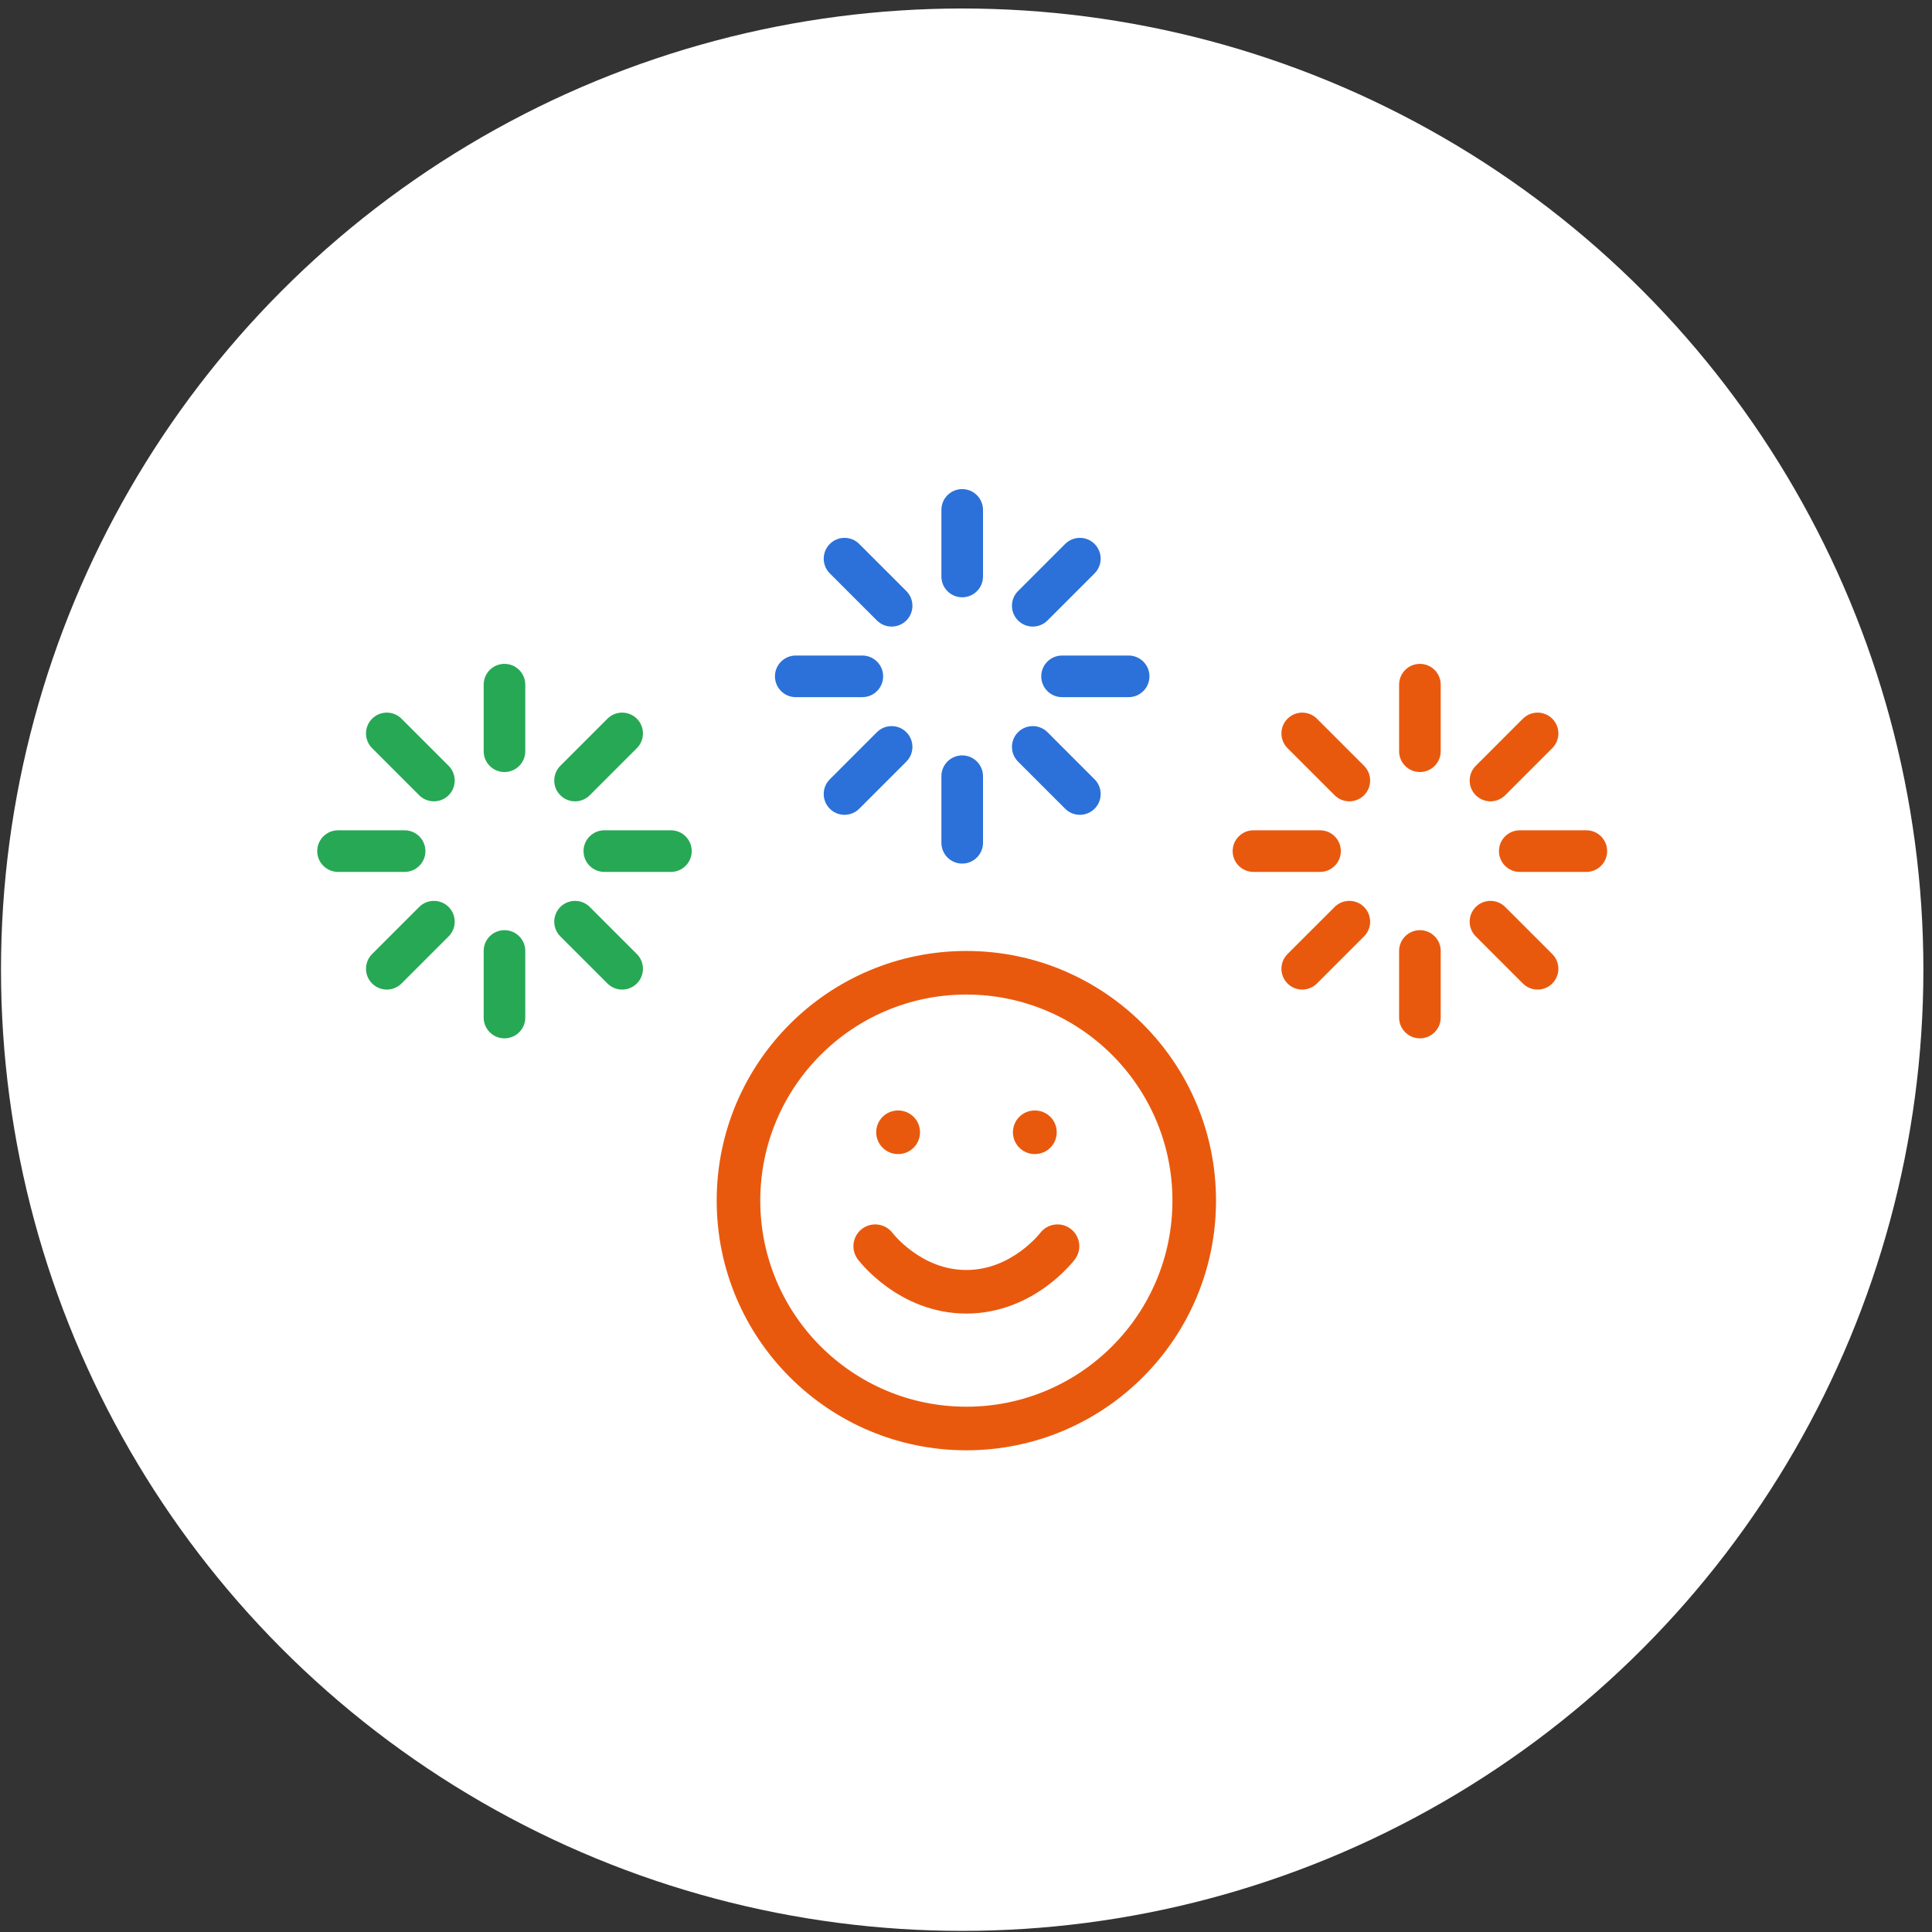 <svg width="201" height="201" viewBox="0 0 201 201" fill="none" xmlns="http://www.w3.org/2000/svg">
<rect x="0" y="0" width="201" height="201" fill="#333333" stroke="none"/>
<circle cx="100.104" cy="100.884" r="100" fill="white"/>
<path fill-rule="evenodd" clip-rule="evenodd" d="M100.537 102.341C88.073 102.341 77.968 112.446 77.968 124.91C77.968 137.375 88.073 147.479 100.537 147.479C113.001 147.479 123.106 137.375 123.106 124.91C123.106 112.446 113.001 102.341 100.537 102.341ZM75.692 124.91C75.692 111.189 86.816 100.065 100.537 100.065C114.258 100.065 125.382 111.189 125.382 124.91C125.382 138.631 114.258 149.755 100.537 149.755C86.816 149.755 75.692 138.631 75.692 124.91ZM92.287 117.798C92.287 117.17 92.796 116.66 93.425 116.66H93.449C94.077 116.66 94.587 117.17 94.587 117.798C94.587 118.426 94.077 118.936 93.449 118.936H93.425C92.796 118.936 92.287 118.426 92.287 117.798ZM106.511 117.798C106.511 117.17 107.021 116.66 107.649 116.66H107.673C108.301 116.66 108.811 117.17 108.811 117.798C108.811 118.426 108.301 118.936 107.673 118.936H107.649C107.021 118.936 106.511 118.426 106.511 117.798ZM91.965 128.969L91.988 128.998C92.009 129.025 92.043 129.067 92.09 129.124C92.185 129.236 92.33 129.402 92.524 129.605C92.913 130.011 93.493 130.556 94.242 131.102C95.747 132.196 97.887 133.255 100.537 133.255C103.187 133.255 105.327 132.196 106.832 131.102C107.581 130.556 108.161 130.011 108.55 129.605C108.744 129.402 108.889 129.236 108.984 129.124C109.031 129.067 109.065 129.025 109.086 128.998L109.109 128.969C109.486 128.466 110.2 128.364 110.702 128.741C111.205 129.118 111.307 129.831 110.93 130.334L110.02 129.651C110.93 130.334 110.93 130.334 110.93 130.334L110.927 130.338L110.923 130.343L110.911 130.359C110.903 130.369 110.894 130.381 110.883 130.395C110.879 130.4 110.875 130.406 110.871 130.411C110.837 130.454 110.789 130.513 110.727 130.587C110.604 130.734 110.425 130.938 110.193 131.18C109.73 131.663 109.05 132.302 108.17 132.942C106.415 134.219 103.814 135.531 100.537 135.531C97.26 135.531 94.659 134.219 92.904 132.942C92.024 132.302 91.344 131.663 90.881 131.18C90.649 130.938 90.47 130.734 90.347 130.587C90.285 130.513 90.237 130.454 90.204 130.411C90.186 130.39 90.173 130.372 90.163 130.359L90.151 130.343L90.147 130.338L90.145 130.336C90.145 130.336 90.144 130.334 91.054 129.651L90.144 130.334C89.767 129.831 89.869 129.118 90.371 128.741C90.874 128.365 91.585 128.466 91.963 128.967L91.965 128.969Z" fill="#E9590D"/>
<path fill-rule="evenodd" clip-rule="evenodd" d="M74.563 124.91C74.563 110.565 86.192 98.936 100.537 98.936C114.882 98.936 126.511 110.565 126.511 124.91C126.511 139.255 114.882 150.884 100.537 150.884C86.192 150.884 74.563 139.255 74.563 124.91ZM100.537 101.195C87.439 101.195 76.822 111.812 76.822 124.91C76.822 138.008 87.439 148.625 100.537 148.625C113.635 148.625 124.252 138.008 124.252 124.91C124.252 111.812 113.635 101.195 100.537 101.195ZM100.537 103.47C88.696 103.47 79.097 113.069 79.097 124.91C79.097 136.751 88.696 146.35 100.537 146.35C112.378 146.35 121.977 136.751 121.977 124.91C121.977 113.069 112.378 103.47 100.537 103.47ZM76.839 124.91C76.839 111.822 87.449 101.212 100.537 101.212C113.625 101.212 124.235 111.822 124.235 124.91C124.235 137.998 113.625 148.608 100.537 148.608C87.449 148.608 76.839 137.998 76.839 124.91ZM91.158 117.798C91.158 116.546 92.173 115.531 93.425 115.531H93.449C94.701 115.531 95.716 116.546 95.716 117.798C95.716 119.05 94.701 120.065 93.449 120.065H93.425C92.173 120.065 91.158 119.05 91.158 117.798ZM93.416 117.795L93.416 117.798L93.416 117.801C93.416 117.801 93.417 117.802 93.419 117.804C93.421 117.806 93.422 117.806 93.422 117.806L93.424 117.807L93.425 117.807H93.449L93.452 117.806L93.453 117.805L93.455 117.804C93.456 117.802 93.457 117.801 93.457 117.801L93.457 117.798L93.457 117.795C93.457 117.795 93.456 117.794 93.455 117.792C93.453 117.79 93.452 117.79 93.452 117.79L93.449 117.789H93.425L93.422 117.79L93.419 117.792C93.417 117.794 93.416 117.795 93.416 117.795ZM105.382 117.798C105.382 116.546 106.397 115.531 107.649 115.531H107.673C108.925 115.531 109.94 116.546 109.94 117.798C109.94 119.05 108.925 120.065 107.673 120.065H107.649C106.397 120.065 105.382 119.05 105.382 117.798ZM107.641 117.795L107.64 117.798L107.641 117.801L107.641 117.802L107.643 117.804C107.645 117.806 107.646 117.806 107.646 117.806L107.649 117.807H107.673L107.676 117.806C107.676 117.806 107.677 117.806 107.679 117.804L107.681 117.802L107.681 117.798L107.681 117.795L107.68 117.794L107.679 117.792C107.677 117.79 107.676 117.79 107.676 117.79L107.673 117.789H107.649L107.646 117.79C107.646 117.79 107.645 117.79 107.643 117.792C107.641 117.794 107.641 117.795 107.641 117.795ZM89.694 127.838C90.692 127.089 92.107 127.288 92.86 128.28L92.873 128.297L92.875 128.3C92.89 128.319 92.917 128.352 92.955 128.398C93.035 128.493 93.164 128.641 93.339 128.824C93.692 129.191 94.221 129.69 94.907 130.189C96.286 131.192 98.198 132.126 100.537 132.126C102.876 132.126 104.788 131.192 106.167 130.189C106.853 129.69 107.382 129.191 107.735 128.824C107.91 128.641 108.039 128.493 108.119 128.398C108.157 128.352 108.184 128.319 108.199 128.3L108.201 128.297L108.214 128.28C108.967 127.288 110.382 127.089 111.38 127.838C112.382 128.589 112.585 130.01 111.834 131.012L111.832 131.013L111.83 131.017L111.827 131.02L111.823 131.025L111.82 131.03L111.806 131.048L111.771 131.093L111.756 131.112C111.716 131.163 111.661 131.231 111.592 131.313C111.454 131.477 111.259 131.699 111.008 131.961C110.509 132.482 109.779 133.169 108.834 133.856C106.954 135.223 104.125 136.66 100.537 136.66C96.949 136.66 94.12 135.223 92.24 133.856C91.295 133.169 90.565 132.482 90.066 131.961C89.815 131.699 89.62 131.477 89.482 131.313C89.413 131.231 89.358 131.163 89.318 131.112C89.298 131.086 89.281 131.065 89.268 131.048L89.266 131.046L89.254 131.03L89.251 131.025L89.247 131.02L89.245 131.017M91.797 130.502C92.219 130.933 92.815 131.481 93.568 132.029C95.199 133.215 97.571 134.401 100.537 134.401C103.503 134.401 105.875 133.215 107.506 132.029C108.259 131.481 108.855 130.933 109.277 130.502C109.273 130.498 109.268 130.495 109.264 130.491C108.842 130.921 108.248 131.468 107.496 132.015C105.867 133.2 103.498 134.384 100.537 134.384C97.576 134.384 95.207 133.2 93.578 132.015C92.826 131.468 92.232 130.921 91.81 130.491C91.806 130.495 91.801 130.498 91.797 130.502ZM89.243 131.015L89.24 131.012C88.489 130.01 88.692 128.589 89.694 127.838" fill="#E9590D"/>
<path fill-rule="evenodd" clip-rule="evenodd" d="M52.485 69.066C53.68 69.066 54.649 70.035 54.649 71.23V78.157C54.649 79.352 53.68 80.321 52.485 80.321C51.289 80.321 50.32 79.352 50.32 78.157V71.23C50.32 70.035 51.289 69.066 52.485 69.066ZM38.712 74.773C39.557 73.928 40.928 73.928 41.773 74.773L46.673 79.674C47.519 80.519 47.519 81.89 46.673 82.735C45.828 83.58 44.458 83.58 43.612 82.735L38.712 77.835C37.867 76.989 37.867 75.619 38.712 74.773ZM66.258 74.773C67.103 75.619 67.103 76.989 66.258 77.835L61.357 82.735C60.512 83.58 59.142 83.58 58.296 82.735C57.451 81.89 57.451 80.519 58.296 79.674L63.197 74.773C64.042 73.928 65.413 73.928 66.258 74.773ZM33.004 88.546C33.004 87.351 33.974 86.382 35.169 86.382H42.095C43.291 86.382 44.26 87.351 44.26 88.546C44.26 89.742 43.291 90.711 42.095 90.711H35.169C33.974 90.711 33.004 89.742 33.004 88.546ZM60.71 88.546C60.71 87.351 61.679 86.382 62.874 86.382H69.801C70.996 86.382 71.965 87.351 71.965 88.546C71.965 89.742 70.996 90.711 69.801 90.711H62.874C61.679 90.711 60.71 89.742 60.71 88.546ZM46.673 94.358C47.519 95.203 47.519 96.574 46.673 97.419L41.773 102.319C40.928 103.165 39.557 103.165 38.712 102.319C37.867 101.474 37.867 100.104 38.712 99.258L43.612 94.358C44.458 93.513 45.828 93.513 46.673 94.358ZM58.296 94.358C59.142 93.513 60.512 93.513 61.357 94.358L66.258 99.258C67.103 100.104 67.103 101.474 66.258 102.319C65.413 103.165 64.042 103.165 63.197 102.319L58.296 97.419C57.451 96.574 57.451 95.203 58.296 94.358ZM52.485 96.772C53.68 96.772 54.649 97.741 54.649 98.936V105.862C54.649 107.058 53.68 108.027 52.485 108.027C51.289 108.027 50.32 107.058 50.32 105.862V98.936C50.32 97.741 51.289 96.772 52.485 96.772Z" fill="#27A855"/>
<path fill-rule="evenodd" clip-rule="evenodd" d="M147.723 69.066C148.919 69.066 149.888 70.035 149.888 71.23V78.157C149.888 79.352 148.919 80.321 147.723 80.321C146.528 80.321 145.559 79.352 145.559 78.157V71.23C145.559 70.035 146.528 69.066 147.723 69.066ZM133.95 74.773C134.796 73.928 136.166 73.928 137.011 74.773L141.912 79.674C142.757 80.519 142.757 81.89 141.912 82.735C141.066 83.58 139.696 83.58 138.851 82.735L133.95 77.835C133.105 76.989 133.105 75.619 133.95 74.773ZM161.496 74.773C162.341 75.619 162.341 76.989 161.496 77.835L156.596 82.735C155.75 83.58 154.38 83.58 153.535 82.735C152.689 81.89 152.689 80.519 153.535 79.674L158.435 74.773C159.28 73.928 160.651 73.928 161.496 74.773ZM128.243 88.546C128.243 87.351 129.212 86.382 130.407 86.382H137.334C138.529 86.382 139.498 87.351 139.498 88.546C139.498 89.742 138.529 90.711 137.334 90.711H130.407C129.212 90.711 128.243 89.742 128.243 88.546ZM155.948 88.546C155.948 87.351 156.917 86.382 158.113 86.382H165.039C166.235 86.382 167.204 87.351 167.204 88.546C167.204 89.742 166.235 90.711 165.039 90.711H158.113C156.917 90.711 155.948 89.742 155.948 88.546ZM141.912 94.358C142.757 95.203 142.757 96.574 141.912 97.419L137.011 102.319C136.166 103.165 134.796 103.165 133.95 102.319C133.105 101.474 133.105 100.104 133.95 99.258L138.851 94.358C139.696 93.513 141.066 93.513 141.912 94.358ZM153.535 94.358C154.38 93.513 155.75 93.513 156.596 94.358L161.496 99.258C162.341 100.104 162.341 101.474 161.496 102.319C160.651 103.165 159.28 103.165 158.435 102.319L153.535 97.419C152.689 96.574 152.689 95.203 153.535 94.358ZM147.723 96.772C148.919 96.772 149.888 97.741 149.888 98.936V105.862C149.888 107.058 148.919 108.027 147.723 108.027C146.528 108.027 145.559 107.058 145.559 105.862V98.936C145.559 97.741 146.528 96.772 147.723 96.772Z" fill="#E9590D"/>
<path fill-rule="evenodd" clip-rule="evenodd" d="M100.104 50.884C101.299 50.884 102.269 51.853 102.269 53.049V59.975C102.269 61.171 101.299 62.14 100.104 62.14C98.909 62.14 97.94 61.171 97.94 59.975V53.049C97.94 51.853 98.909 50.884 100.104 50.884ZM86.331 56.592C87.176 55.746 88.547 55.746 89.392 56.592L94.293 61.492C95.138 62.338 95.138 63.708 94.293 64.553C93.447 65.399 92.077 65.399 91.231 64.553L86.331 59.653C85.486 58.808 85.486 57.437 86.331 56.592ZM113.877 56.592C114.722 57.437 114.722 58.808 113.877 59.653L108.977 64.553C108.131 65.399 106.761 65.399 105.916 64.553C105.07 63.708 105.07 62.338 105.916 61.492L110.816 56.592C111.661 55.746 113.032 55.746 113.877 56.592ZM80.624 70.365C80.624 69.169 81.593 68.2 82.788 68.2H89.714C90.91 68.2 91.879 69.169 91.879 70.365C91.879 71.56 90.91 72.529 89.714 72.529H82.788C81.593 72.529 80.624 71.56 80.624 70.365ZM108.329 70.365C108.329 69.169 109.298 68.2 110.494 68.2H117.42C118.615 68.2 119.585 69.169 119.585 70.365C119.585 71.56 118.615 72.529 117.42 72.529H110.494C109.298 72.529 108.329 71.56 108.329 70.365ZM94.293 76.176C95.138 77.022 95.138 78.392 94.293 79.237L89.392 84.138C88.547 84.983 87.176 84.983 86.331 84.138C85.486 83.293 85.486 81.922 86.331 81.077L91.231 76.176C92.077 75.331 93.447 75.331 94.293 76.176ZM105.916 76.176C106.761 75.331 108.131 75.331 108.977 76.176L113.877 81.077C114.722 81.922 114.722 83.293 113.877 84.138C113.032 84.983 111.661 84.983 110.816 84.138L105.916 79.237C105.07 78.392 105.07 77.022 105.916 76.176ZM100.104 78.59C101.299 78.59 102.269 79.559 102.269 80.754V87.681C102.269 88.876 101.299 89.845 100.104 89.845C98.909 89.845 97.94 88.876 97.94 87.681V80.754C97.94 79.559 98.909 78.59 100.104 78.59Z" fill="#2B71D9"/>
</svg>
